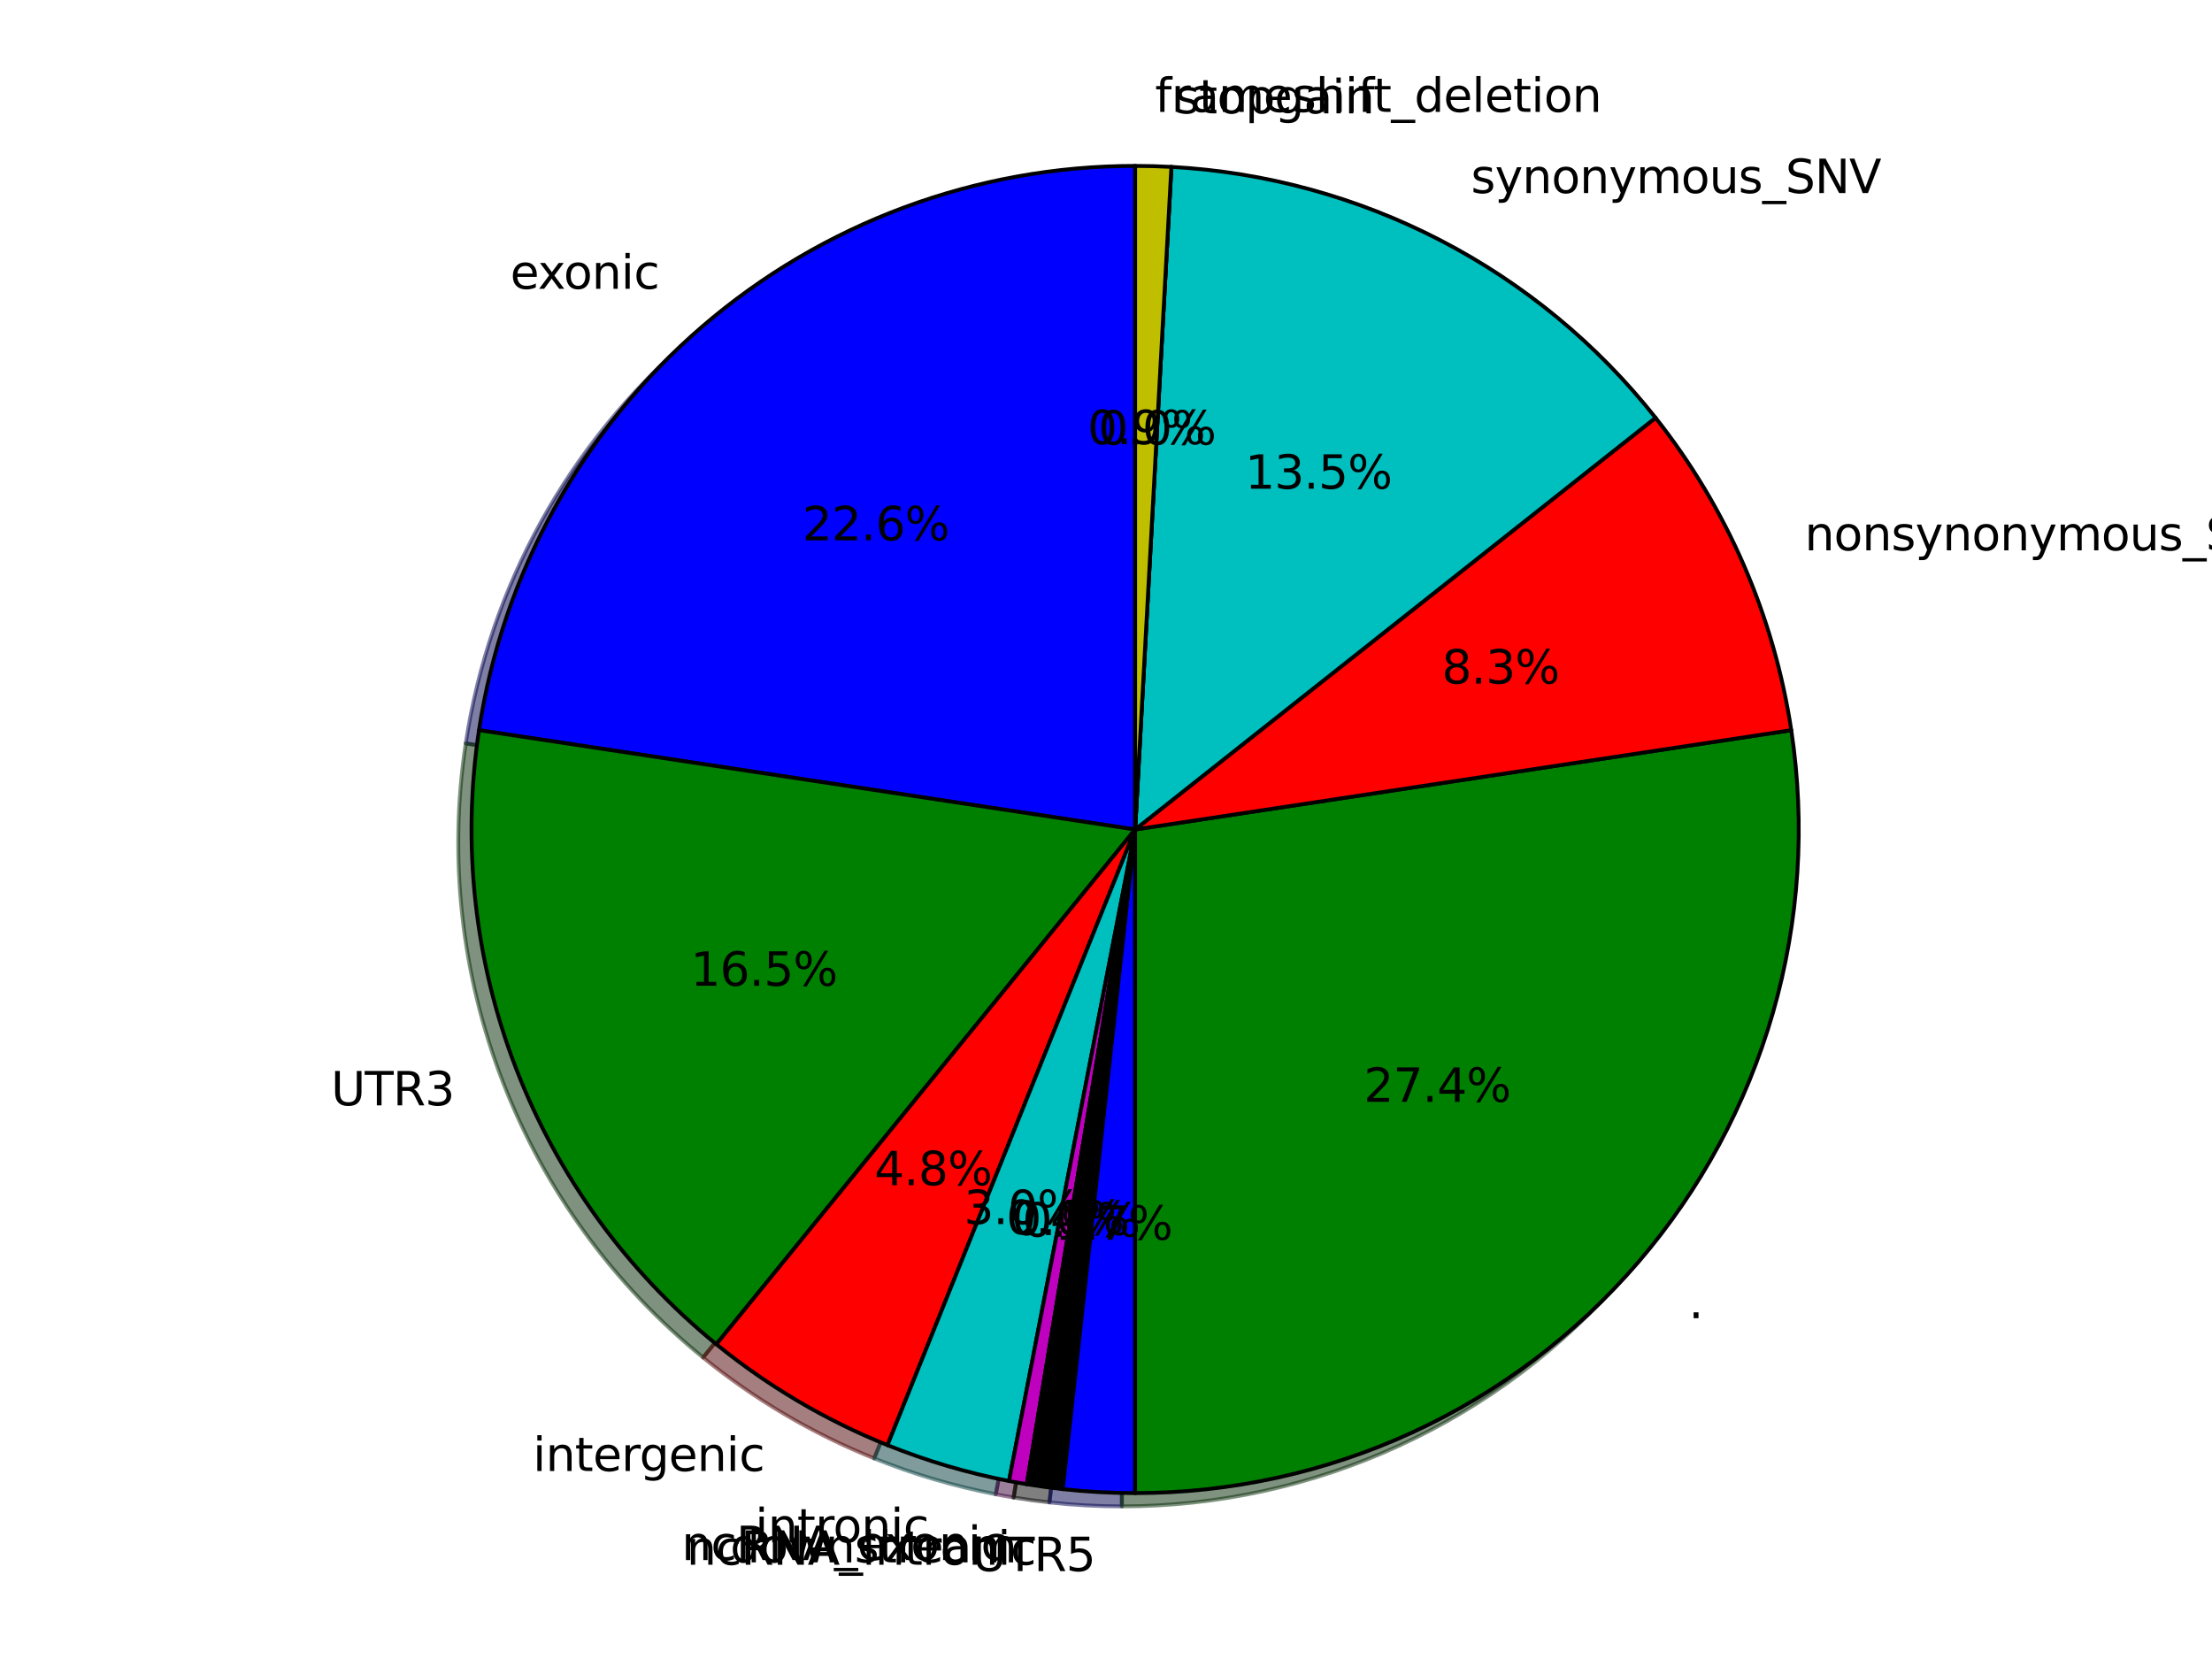<?xml version="1.0" encoding="utf-8" standalone="no"?>
<!DOCTYPE svg PUBLIC "-//W3C//DTD SVG 1.1//EN"
  "http://www.w3.org/Graphics/SVG/1.1/DTD/svg11.dtd">
<svg xmlns:xlink="http://www.w3.org/1999/xlink" width="576pt" height="432pt" viewBox="0 0 576 432" xmlns="http://www.w3.org/2000/svg" version="1.1">
 <defs>
  <style type="text/css">*{stroke-linejoin: round; stroke-linecap: butt}</style>
 </defs>
 <g id="figure_1">
  <g id="patch_1">
   <path d="M 0 432 
L 576 432 
L 576 0 
L 0 0 
z
" style="fill: #ffffff"/>
  </g>
  <g id="axes_1">
   <g id="patch_2">
    <path d="M 292.132 46.656 
C 250.795 46.656 210.8 61.489 179.459 88.442 
C 148.119 115.395 127.466 152.719 121.279 193.59 
L 292.132 219.456 
L 292.132 46.656 
z
" style="fill: #00004c; opacity: 0.5; stroke: #00004c; stroke-linejoin: miter"/>
   </g>
   <g id="patch_3">
    <path d="M 121.279 193.59 
C 116.779 223.315 120.113 253.707 130.951 281.749 
C 141.789 309.791 159.759 334.526 183.08 353.499 
L 292.132 219.456 
L 121.279 193.59 
z
" style="fill: #002600; opacity: 0.5; stroke: #002600; stroke-linejoin: miter"/>
   </g>
   <g id="patch_4">
    <path d="M 183.08 353.499 
C 189.797 358.963 196.914 363.915 204.373 368.312 
C 211.832 372.71 219.61 376.54 227.643 379.771 
L 292.132 219.456 
L 183.08 353.499 
z
" style="fill: #4c0000; opacity: 0.5; stroke: #4c0000; stroke-linejoin: miter"/>
   </g>
   <g id="patch_5">
    <path d="M 227.643 379.771 
C 232.754 381.827 237.96 383.637 243.243 385.196 
C 248.526 386.754 253.881 388.059 259.289 389.106 
L 292.132 219.456 
L 227.643 379.771 
z
" style="fill: #003939; opacity: 0.5; stroke: #003939; stroke-linejoin: miter"/>
   </g>
   <g id="patch_6">
    <path d="M 259.289 389.106 
C 260.061 389.256 260.835 389.4 261.609 389.539 
C 262.384 389.678 263.159 389.812 263.935 389.94 
L 292.132 219.456 
L 259.289 389.106 
z
" style="fill: #390039; opacity: 0.5; stroke: #390039; stroke-linejoin: miter"/>
   </g>
   <g id="patch_7">
    <path d="M 263.935 389.94 
C 263.935 389.94 263.935 389.94 263.935 389.94 
L 292.132 219.456 
L 263.935 389.94 
z
" style="fill: #393900; opacity: 0.5; stroke: #393900; stroke-linejoin: miter"/>
   </g>
   <g id="patch_8">
    <path d="M 263.935 389.94 
C 265.488 390.197 267.044 390.432 268.602 390.647 
C 270.161 390.861 271.723 391.054 273.287 391.225 
L 292.132 219.456 
L 263.935 389.94 
z
" style="opacity: 0.5; stroke: #000000; stroke-linejoin: miter"/>
   </g>
   <g id="patch_9">
    <path d="M 273.287 391.225 
C 276.416 391.569 279.553 391.826 282.696 391.998 
C 285.838 392.17 288.985 392.256 292.132 392.256 
L 292.132 219.456 
L 273.287 391.225 
z
" style="fill: #00004c; opacity: 0.5; stroke: #00004c; stroke-linejoin: miter"/>
   </g>
   <g id="patch_10">
    <path d="M 292.132 392.256 
C 317.01 392.256 341.598 386.883 364.208 376.506 
C 386.819 366.129 406.925 350.991 423.146 332.129 
C 439.368 313.266 451.326 291.121 458.202 267.212 
C 465.077 243.303 466.709 218.188 462.985 193.59 
L 292.132 219.456 
L 292.132 392.256 
z
" style="fill: #002600; opacity: 0.5; stroke: #002600; stroke-linejoin: miter"/>
   </g>
   <g id="patch_11">
    <path d="M 462.985 193.59 
C 460.745 178.79 456.59 164.342 450.626 150.612 
C 444.662 136.882 436.94 123.985 427.652 112.245 
L 292.132 219.456 
L 462.985 193.59 
z
" style="fill: #4c0000; opacity: 0.5; stroke: #4c0000; stroke-linejoin: miter"/>
   </g>
   <g id="patch_12">
    <path d="M 427.652 112.245 
C 412.464 93.046 393.367 77.292 371.631 66.029 
C 349.896 54.767 326.012 48.251 301.569 46.914 
L 292.132 219.456 
L 427.652 112.245 
z
" style="fill: #003939; opacity: 0.5; stroke: #003939; stroke-linejoin: miter"/>
   </g>
   <g id="patch_13">
    <path d="M 301.569 46.914 
C 301.569 46.914 301.569 46.914 301.569 46.914 
L 292.132 219.456 
L 301.569 46.914 
z
" style="fill: #390039; opacity: 0.5; stroke: #390039; stroke-linejoin: miter"/>
   </g>
   <g id="patch_14">
    <path d="M 301.569 46.914 
C 299.997 46.828 298.425 46.763 296.852 46.72 
C 295.279 46.677 293.706 46.656 292.132 46.656 
L 292.132 219.456 
L 301.569 46.914 
z
" style="fill: #393900; opacity: 0.5; stroke: #393900; stroke-linejoin: miter"/>
   </g>
   <g id="patch_15">
    <path d="M 295.588 43.2 
C 254.251 43.2 214.256 58.033 182.915 84.986 
C 151.575 111.939 130.922 149.263 124.735 190.134 
L 295.588 216 
L 295.588 43.2 
z
" style="fill: #0000ff; stroke: #000000; stroke-linejoin: miter"/>
   </g>
   <g id="patch_16">
    <path d="M 124.735 190.134 
C 120.235 219.859 123.569 250.251 134.407 278.293 
C 145.245 306.335 163.215 331.07 186.536 350.043 
L 295.588 216 
L 124.735 190.134 
z
" style="fill: #008000; stroke: #000000; stroke-linejoin: miter"/>
   </g>
   <g id="patch_17">
    <path d="M 186.536 350.043 
C 193.253 355.507 200.37 360.459 207.829 364.856 
C 215.288 369.254 223.066 373.084 231.099 376.315 
L 295.588 216 
L 186.536 350.043 
z
" style="fill: #ff0000; stroke: #000000; stroke-linejoin: miter"/>
   </g>
   <g id="patch_18">
    <path d="M 231.099 376.315 
C 236.21 378.371 241.416 380.181 246.699 381.74 
C 251.982 383.298 257.337 384.603 262.745 385.65 
L 295.588 216 
L 231.099 376.315 
z
" style="fill: #00bfbf; stroke: #000000; stroke-linejoin: miter"/>
   </g>
   <g id="patch_19">
    <path d="M 262.745 385.65 
C 263.517 385.8 264.291 385.944 265.065 386.083 
C 265.84 386.222 266.615 386.356 267.391 386.484 
L 295.588 216 
L 262.745 385.65 
z
" style="fill: #bf00bf; stroke: #000000; stroke-linejoin: miter"/>
   </g>
   <g id="patch_20">
    <path d="M 267.391 386.484 
C 267.391 386.484 267.391 386.484 267.391 386.484 
L 295.588 216 
L 267.391 386.484 
z
" style="fill: #bfbf00; stroke: #000000; stroke-linejoin: miter"/>
   </g>
   <g id="patch_21">
    <path d="M 267.391 386.484 
C 268.944 386.741 270.5 386.976 272.058 387.191 
C 273.617 387.405 275.179 387.598 276.743 387.769 
L 295.588 216 
L 267.391 386.484 
z
" style="stroke: #000000; stroke-linejoin: miter"/>
   </g>
   <g id="patch_22">
    <path d="M 276.743 387.769 
C 279.872 388.113 283.009 388.37 286.152 388.542 
C 289.294 388.714 292.441 388.8 295.588 388.8 
L 295.588 216 
L 276.743 387.769 
z
" style="fill: #0000ff; stroke: #000000; stroke-linejoin: miter"/>
   </g>
   <g id="patch_23">
    <path d="M 295.588 388.8 
C 320.466 388.8 345.054 383.427 367.664 373.05 
C 390.275 362.673 410.381 347.535 426.602 328.673 
C 442.824 309.81 454.782 287.665 461.658 263.756 
C 468.533 239.847 470.165 214.732 466.441 190.134 
L 295.588 216 
L 295.588 388.8 
z
" style="fill: #008000; stroke: #000000; stroke-linejoin: miter"/>
   </g>
   <g id="patch_24">
    <path d="M 466.441 190.134 
C 464.201 175.334 460.046 160.886 454.082 147.156 
C 448.118 133.426 440.396 120.529 431.108 108.789 
L 295.588 216 
L 466.441 190.134 
z
" style="fill: #ff0000; stroke: #000000; stroke-linejoin: miter"/>
   </g>
   <g id="patch_25">
    <path d="M 431.108 108.789 
C 415.92 89.59 396.823 73.836 375.087 62.573 
C 353.352 51.311 329.468 44.795 305.025 43.458 
L 295.588 216 
L 431.108 108.789 
z
" style="fill: #00bfbf; stroke: #000000; stroke-linejoin: miter"/>
   </g>
   <g id="patch_26">
    <path d="M 305.025 43.458 
C 305.025 43.458 305.025 43.458 305.025 43.458 
L 295.588 216 
L 305.025 43.458 
z
" style="fill: #bf00bf; stroke: #000000; stroke-linejoin: miter"/>
   </g>
   <g id="patch_27">
    <path d="M 305.025 43.458 
C 303.453 43.372 301.881 43.307 300.308 43.264 
C 298.735 43.221 297.162 43.2 295.588 43.2 
L 295.588 216 
L 305.025 43.458 
z
" style="fill: #bfbf00; stroke: #000000; stroke-linejoin: miter"/>
   </g>
   <g id="matplotlib.axis_1"/>
   <g id="matplotlib.axis_2"/>
   <g id="text_1">
    <!-- exonic -->
    <g transform="translate(132.868 75.196)scale(0.12 -0.12)">
     <defs>
      <path id="DejaVuSans-65" d="M 3597 1894 
L 3597 1613 
L 953 1613 
Q 991 1019 1311 708 
Q 1631 397 2203 397 
Q 2534 397 2845 478 
Q 3156 559 3463 722 
L 3463 178 
Q 3153 47 2828 -22 
Q 2503 -91 2169 -91 
Q 1331 -91 842 396 
Q 353 884 353 1716 
Q 353 2575 817 3079 
Q 1281 3584 2069 3584 
Q 2775 3584 3186 3129 
Q 3597 2675 3597 1894 
z
M 3022 2063 
Q 3016 2534 2758 2815 
Q 2500 3097 2075 3097 
Q 1594 3097 1305 2825 
Q 1016 2553 972 2059 
L 3022 2063 
z
" transform="scale(0.016)"/>
      <path id="DejaVuSans-78" d="M 3513 3500 
L 2247 1797 
L 3578 0 
L 2900 0 
L 1881 1375 
L 863 0 
L 184 0 
L 1544 1831 
L 300 3500 
L 978 3500 
L 1906 2253 
L 2834 3500 
L 3513 3500 
z
" transform="scale(0.016)"/>
      <path id="DejaVuSans-6f" d="M 1959 3097 
Q 1497 3097 1228 2736 
Q 959 2375 959 1747 
Q 959 1119 1226 758 
Q 1494 397 1959 397 
Q 2419 397 2687 759 
Q 2956 1122 2956 1747 
Q 2956 2369 2687 2733 
Q 2419 3097 1959 3097 
z
M 1959 3584 
Q 2709 3584 3137 3096 
Q 3566 2609 3566 1747 
Q 3566 888 3137 398 
Q 2709 -91 1959 -91 
Q 1206 -91 779 398 
Q 353 888 353 1747 
Q 353 2609 779 3096 
Q 1206 3584 1959 3584 
z
" transform="scale(0.016)"/>
      <path id="DejaVuSans-6e" d="M 3513 2113 
L 3513 0 
L 2938 0 
L 2938 2094 
Q 2938 2591 2744 2837 
Q 2550 3084 2163 3084 
Q 1697 3084 1428 2787 
Q 1159 2491 1159 1978 
L 1159 0 
L 581 0 
L 581 3500 
L 1159 3500 
L 1159 2956 
Q 1366 3272 1645 3428 
Q 1925 3584 2291 3584 
Q 2894 3584 3203 3211 
Q 3513 2838 3513 2113 
z
" transform="scale(0.016)"/>
      <path id="DejaVuSans-69" d="M 603 3500 
L 1178 3500 
L 1178 0 
L 603 0 
L 603 3500 
z
M 603 4863 
L 1178 4863 
L 1178 4134 
L 603 4134 
L 603 4863 
z
" transform="scale(0.016)"/>
      <path id="DejaVuSans-63" d="M 3122 3366 
L 3122 2828 
Q 2878 2963 2633 3030 
Q 2388 3097 2138 3097 
Q 1578 3097 1268 2742 
Q 959 2388 959 1747 
Q 959 1106 1268 751 
Q 1578 397 2138 397 
Q 2388 397 2633 464 
Q 2878 531 3122 666 
L 3122 134 
Q 2881 22 2623 -34 
Q 2366 -91 2075 -91 
Q 1284 -91 818 406 
Q 353 903 353 1747 
Q 353 2603 823 3093 
Q 1294 3584 2113 3584 
Q 2378 3584 2631 3529 
Q 2884 3475 3122 3366 
z
" transform="scale(0.016)"/>
     </defs>
     <use xlink:href="#DejaVuSans-65"/>
     <use xlink:href="#DejaVuSans-78" x="59.773"/>
     <use xlink:href="#DejaVuSans-6f" x="115.828"/>
     <use xlink:href="#DejaVuSans-6e" x="177.01"/>
     <use xlink:href="#DejaVuSans-69" x="240.389"/>
     <use xlink:href="#DejaVuSans-63" x="268.172"/>
    </g>
   </g>
   <g id="text_2">
    <!-- 22.6% -->
    <g transform="translate(208.924 140.703)scale(0.12 -0.12)">
     <defs>
      <path id="DejaVuSans-32" d="M 1228 531 
L 3431 531 
L 3431 0 
L 469 0 
L 469 531 
Q 828 903 1448 1529 
Q 2069 2156 2228 2338 
Q 2531 2678 2651 2914 
Q 2772 3150 2772 3378 
Q 2772 3750 2511 3984 
Q 2250 4219 1831 4219 
Q 1534 4219 1204 4116 
Q 875 4013 500 3803 
L 500 4441 
Q 881 4594 1212 4672 
Q 1544 4750 1819 4750 
Q 2544 4750 2975 4387 
Q 3406 4025 3406 3419 
Q 3406 3131 3298 2873 
Q 3191 2616 2906 2266 
Q 2828 2175 2409 1742 
Q 1991 1309 1228 531 
z
" transform="scale(0.016)"/>
      <path id="DejaVuSans-2e" d="M 684 794 
L 1344 794 
L 1344 0 
L 684 0 
L 684 794 
z
" transform="scale(0.016)"/>
      <path id="DejaVuSans-36" d="M 2113 2584 
Q 1688 2584 1439 2293 
Q 1191 2003 1191 1497 
Q 1191 994 1439 701 
Q 1688 409 2113 409 
Q 2538 409 2786 701 
Q 3034 994 3034 1497 
Q 3034 2003 2786 2293 
Q 2538 2584 2113 2584 
z
M 3366 4563 
L 3366 3988 
Q 3128 4100 2886 4159 
Q 2644 4219 2406 4219 
Q 1781 4219 1451 3797 
Q 1122 3375 1075 2522 
Q 1259 2794 1537 2939 
Q 1816 3084 2150 3084 
Q 2853 3084 3261 2657 
Q 3669 2231 3669 1497 
Q 3669 778 3244 343 
Q 2819 -91 2113 -91 
Q 1303 -91 875 529 
Q 447 1150 447 2328 
Q 447 3434 972 4092 
Q 1497 4750 2381 4750 
Q 2619 4750 2861 4703 
Q 3103 4656 3366 4563 
z
" transform="scale(0.016)"/>
      <path id="DejaVuSans-25" d="M 4653 2053 
Q 4381 2053 4226 1822 
Q 4072 1591 4072 1178 
Q 4072 772 4226 539 
Q 4381 306 4653 306 
Q 4919 306 5073 539 
Q 5228 772 5228 1178 
Q 5228 1588 5073 1820 
Q 4919 2053 4653 2053 
z
M 4653 2450 
Q 5147 2450 5437 2106 
Q 5728 1763 5728 1178 
Q 5728 594 5436 251 
Q 5144 -91 4653 -91 
Q 4153 -91 3862 251 
Q 3572 594 3572 1178 
Q 3572 1766 3864 2108 
Q 4156 2450 4653 2450 
z
M 1428 4353 
Q 1159 4353 1004 4120 
Q 850 3888 850 3481 
Q 850 3069 1003 2837 
Q 1156 2606 1428 2606 
Q 1700 2606 1854 2837 
Q 2009 3069 2009 3481 
Q 2009 3884 1853 4118 
Q 1697 4353 1428 4353 
z
M 4250 4750 
L 4750 4750 
L 1831 -91 
L 1331 -91 
L 4250 4750 
z
M 1428 4750 
Q 1922 4750 2215 4408 
Q 2509 4066 2509 3481 
Q 2509 2891 2217 2550 
Q 1925 2209 1428 2209 
Q 931 2209 642 2551 
Q 353 2894 353 3481 
Q 353 4063 643 4406 
Q 934 4750 1428 4750 
z
" transform="scale(0.016)"/>
     </defs>
     <use xlink:href="#DejaVuSans-32"/>
     <use xlink:href="#DejaVuSans-32" x="63.623"/>
     <use xlink:href="#DejaVuSans-2e" x="127.246"/>
     <use xlink:href="#DejaVuSans-36" x="159.033"/>
     <use xlink:href="#DejaVuSans-25" x="222.656"/>
    </g>
   </g>
   <g id="text_3">
    <!-- UTR3 -->
    <g transform="translate(86.204 287.834)scale(0.12 -0.12)">
     <defs>
      <path id="DejaVuSans-55" d="M 556 4666 
L 1191 4666 
L 1191 1831 
Q 1191 1081 1462 751 
Q 1734 422 2344 422 
Q 2950 422 3222 751 
Q 3494 1081 3494 1831 
L 3494 4666 
L 4128 4666 
L 4128 1753 
Q 4128 841 3676 375 
Q 3225 -91 2344 -91 
Q 1459 -91 1007 375 
Q 556 841 556 1753 
L 556 4666 
z
" transform="scale(0.016)"/>
      <path id="DejaVuSans-54" d="M -19 4666 
L 3928 4666 
L 3928 4134 
L 2272 4134 
L 2272 0 
L 1638 0 
L 1638 4134 
L -19 4134 
L -19 4666 
z
" transform="scale(0.016)"/>
      <path id="DejaVuSans-52" d="M 2841 2188 
Q 3044 2119 3236 1894 
Q 3428 1669 3622 1275 
L 4263 0 
L 3584 0 
L 2988 1197 
Q 2756 1666 2539 1819 
Q 2322 1972 1947 1972 
L 1259 1972 
L 1259 0 
L 628 0 
L 628 4666 
L 2053 4666 
Q 2853 4666 3247 4331 
Q 3641 3997 3641 3322 
Q 3641 2881 3436 2590 
Q 3231 2300 2841 2188 
z
M 1259 4147 
L 1259 2491 
L 2053 2491 
Q 2509 2491 2742 2702 
Q 2975 2913 2975 3322 
Q 2975 3731 2742 3939 
Q 2509 4147 2053 4147 
L 1259 4147 
z
" transform="scale(0.016)"/>
      <path id="DejaVuSans-33" d="M 2597 2516 
Q 3050 2419 3304 2112 
Q 3559 1806 3559 1356 
Q 3559 666 3084 287 
Q 2609 -91 1734 -91 
Q 1441 -91 1130 -33 
Q 819 25 488 141 
L 488 750 
Q 750 597 1062 519 
Q 1375 441 1716 441 
Q 2309 441 2620 675 
Q 2931 909 2931 1356 
Q 2931 1769 2642 2001 
Q 2353 2234 1838 2234 
L 1294 2234 
L 1294 2753 
L 1863 2753 
Q 2328 2753 2575 2939 
Q 2822 3125 2822 3475 
Q 2822 3834 2567 4026 
Q 2313 4219 1838 4219 
Q 1578 4219 1281 4162 
Q 984 4106 628 3988 
L 628 4550 
Q 988 4650 1302 4700 
Q 1616 4750 1894 4750 
Q 2613 4750 3031 4423 
Q 3450 4097 3450 3541 
Q 3450 3153 3228 2886 
Q 3006 2619 2597 2516 
z
" transform="scale(0.016)"/>
     </defs>
     <use xlink:href="#DejaVuSans-55"/>
     <use xlink:href="#DejaVuSans-54" x="73.193"/>
     <use xlink:href="#DejaVuSans-52" x="134.277"/>
     <use xlink:href="#DejaVuSans-33" x="203.76"/>
    </g>
   </g>
   <g id="text_4">
    <!-- 16.5% -->
    <g transform="translate(179.819 256.687)scale(0.12 -0.12)">
     <defs>
      <path id="DejaVuSans-31" d="M 794 531 
L 1825 531 
L 1825 4091 
L 703 3866 
L 703 4441 
L 1819 4666 
L 2450 4666 
L 2450 531 
L 3481 531 
L 3481 0 
L 794 0 
L 794 531 
z
" transform="scale(0.016)"/>
      <path id="DejaVuSans-35" d="M 691 4666 
L 3169 4666 
L 3169 4134 
L 1269 4134 
L 1269 2991 
Q 1406 3038 1543 3061 
Q 1681 3084 1819 3084 
Q 2600 3084 3056 2656 
Q 3513 2228 3513 1497 
Q 3513 744 3044 326 
Q 2575 -91 1722 -91 
Q 1428 -91 1123 -41 
Q 819 9 494 109 
L 494 744 
Q 775 591 1075 516 
Q 1375 441 1709 441 
Q 2250 441 2565 725 
Q 2881 1009 2881 1497 
Q 2881 1984 2565 2268 
Q 2250 2553 1709 2553 
Q 1456 2553 1204 2497 
Q 953 2441 691 2322 
L 691 4666 
z
" transform="scale(0.016)"/>
     </defs>
     <use xlink:href="#DejaVuSans-31"/>
     <use xlink:href="#DejaVuSans-36" x="63.623"/>
     <use xlink:href="#DejaVuSans-2e" x="127.246"/>
     <use xlink:href="#DejaVuSans-35" x="159.033"/>
     <use xlink:href="#DejaVuSans-25" x="222.656"/>
    </g>
   </g>
   <g id="text_5">
    <!-- intergenic -->
    <g transform="translate(138.764 383.053)scale(0.12 -0.12)">
     <defs>
      <path id="DejaVuSans-74" d="M 1172 4494 
L 1172 3500 
L 2356 3500 
L 2356 3053 
L 1172 3053 
L 1172 1153 
Q 1172 725 1289 603 
Q 1406 481 1766 481 
L 2356 481 
L 2356 0 
L 1766 0 
Q 1100 0 847 248 
Q 594 497 594 1153 
L 594 3053 
L 172 3053 
L 172 3500 
L 594 3500 
L 594 4494 
L 1172 4494 
z
" transform="scale(0.016)"/>
      <path id="DejaVuSans-72" d="M 2631 2963 
Q 2534 3019 2420 3045 
Q 2306 3072 2169 3072 
Q 1681 3072 1420 2755 
Q 1159 2438 1159 1844 
L 1159 0 
L 581 0 
L 581 3500 
L 1159 3500 
L 1159 2956 
Q 1341 3275 1631 3429 
Q 1922 3584 2338 3584 
Q 2397 3584 2469 3576 
Q 2541 3569 2628 3553 
L 2631 2963 
z
" transform="scale(0.016)"/>
      <path id="DejaVuSans-67" d="M 2906 1791 
Q 2906 2416 2648 2759 
Q 2391 3103 1925 3103 
Q 1463 3103 1205 2759 
Q 947 2416 947 1791 
Q 947 1169 1205 825 
Q 1463 481 1925 481 
Q 2391 481 2648 825 
Q 2906 1169 2906 1791 
z
M 3481 434 
Q 3481 -459 3084 -895 
Q 2688 -1331 1869 -1331 
Q 1566 -1331 1297 -1286 
Q 1028 -1241 775 -1147 
L 775 -588 
Q 1028 -725 1275 -790 
Q 1522 -856 1778 -856 
Q 2344 -856 2625 -561 
Q 2906 -266 2906 331 
L 2906 616 
Q 2728 306 2450 153 
Q 2172 0 1784 0 
Q 1141 0 747 490 
Q 353 981 353 1791 
Q 353 2603 747 3093 
Q 1141 3584 1784 3584 
Q 2172 3584 2450 3431 
Q 2728 3278 2906 2969 
L 2906 3500 
L 3481 3500 
L 3481 434 
z
" transform="scale(0.016)"/>
     </defs>
     <use xlink:href="#DejaVuSans-69"/>
     <use xlink:href="#DejaVuSans-6e" x="27.783"/>
     <use xlink:href="#DejaVuSans-74" x="91.162"/>
     <use xlink:href="#DejaVuSans-65" x="130.371"/>
     <use xlink:href="#DejaVuSans-72" x="191.895"/>
     <use xlink:href="#DejaVuSans-67" x="231.258"/>
     <use xlink:href="#DejaVuSans-65" x="294.734"/>
     <use xlink:href="#DejaVuSans-6e" x="356.258"/>
     <use xlink:href="#DejaVuSans-69" x="419.637"/>
     <use xlink:href="#DejaVuSans-63" x="447.42"/>
    </g>
   </g>
   <g id="text_6">
    <!-- 4.8% -->
    <g transform="translate(227.69 308.625)scale(0.12 -0.12)">
     <defs>
      <path id="DejaVuSans-34" d="M 2419 4116 
L 825 1625 
L 2419 1625 
L 2419 4116 
z
M 2253 4666 
L 3047 4666 
L 3047 1625 
L 3713 1625 
L 3713 1100 
L 3047 1100 
L 3047 0 
L 2419 0 
L 2419 1100 
L 313 1100 
L 313 1709 
L 2253 4666 
z
" transform="scale(0.016)"/>
      <path id="DejaVuSans-38" d="M 2034 2216 
Q 1584 2216 1326 1975 
Q 1069 1734 1069 1313 
Q 1069 891 1326 650 
Q 1584 409 2034 409 
Q 2484 409 2743 651 
Q 3003 894 3003 1313 
Q 3003 1734 2745 1975 
Q 2488 2216 2034 2216 
z
M 1403 2484 
Q 997 2584 770 2862 
Q 544 3141 544 3541 
Q 544 4100 942 4425 
Q 1341 4750 2034 4750 
Q 2731 4750 3128 4425 
Q 3525 4100 3525 3541 
Q 3525 3141 3298 2862 
Q 3072 2584 2669 2484 
Q 3125 2378 3379 2068 
Q 3634 1759 3634 1313 
Q 3634 634 3220 271 
Q 2806 -91 2034 -91 
Q 1263 -91 848 271 
Q 434 634 434 1313 
Q 434 1759 690 2068 
Q 947 2378 1403 2484 
z
M 1172 3481 
Q 1172 3119 1398 2916 
Q 1625 2713 2034 2713 
Q 2441 2713 2670 2916 
Q 2900 3119 2900 3481 
Q 2900 3844 2670 4047 
Q 2441 4250 2034 4250 
Q 1625 4250 1398 4047 
Q 1172 3844 1172 3481 
z
" transform="scale(0.016)"/>
     </defs>
     <use xlink:href="#DejaVuSans-34"/>
     <use xlink:href="#DejaVuSans-2e" x="63.623"/>
     <use xlink:href="#DejaVuSans-38" x="95.41"/>
     <use xlink:href="#DejaVuSans-25" x="159.033"/>
    </g>
   </g>
   <g id="text_7">
    <!-- intronic -->
    <g transform="translate(196.624 401.625)scale(0.12 -0.12)">
     <use xlink:href="#DejaVuSans-69"/>
     <use xlink:href="#DejaVuSans-6e" x="27.783"/>
     <use xlink:href="#DejaVuSans-74" x="91.162"/>
     <use xlink:href="#DejaVuSans-72" x="130.371"/>
     <use xlink:href="#DejaVuSans-6f" x="169.234"/>
     <use xlink:href="#DejaVuSans-6e" x="230.416"/>
     <use xlink:href="#DejaVuSans-69" x="293.795"/>
     <use xlink:href="#DejaVuSans-63" x="321.578"/>
    </g>
   </g>
   <g id="text_8">
    <!-- 3.0% -->
    <g transform="translate(251.012 318.755)scale(0.12 -0.12)">
     <defs>
      <path id="DejaVuSans-30" d="M 2034 4250 
Q 1547 4250 1301 3770 
Q 1056 3291 1056 2328 
Q 1056 1369 1301 889 
Q 1547 409 2034 409 
Q 2525 409 2770 889 
Q 3016 1369 3016 2328 
Q 3016 3291 2770 3770 
Q 2525 4250 2034 4250 
z
M 2034 4750 
Q 2819 4750 3233 4129 
Q 3647 3509 3647 2328 
Q 3647 1150 3233 529 
Q 2819 -91 2034 -91 
Q 1250 -91 836 529 
Q 422 1150 422 2328 
Q 422 3509 836 4129 
Q 1250 4750 2034 4750 
z
" transform="scale(0.016)"/>
     </defs>
     <use xlink:href="#DejaVuSans-33"/>
     <use xlink:href="#DejaVuSans-2e" x="63.623"/>
     <use xlink:href="#DejaVuSans-30" x="95.41"/>
     <use xlink:href="#DejaVuSans-25" x="159.033"/>
    </g>
   </g>
   <g id="text_9">
    <!-- ncRNA_exonic -->
    <g transform="translate(177.505 406.236)scale(0.12 -0.12)">
     <defs>
      <path id="DejaVuSans-4e" d="M 628 4666 
L 1478 4666 
L 3547 763 
L 3547 4666 
L 4159 4666 
L 4159 0 
L 3309 0 
L 1241 3903 
L 1241 0 
L 628 0 
L 628 4666 
z
" transform="scale(0.016)"/>
      <path id="DejaVuSans-41" d="M 2188 4044 
L 1331 1722 
L 3047 1722 
L 2188 4044 
z
M 1831 4666 
L 2547 4666 
L 4325 0 
L 3669 0 
L 3244 1197 
L 1141 1197 
L 716 0 
L 50 0 
L 1831 4666 
z
" transform="scale(0.016)"/>
      <path id="DejaVuSans-5f" d="M 3263 -1063 
L 3263 -1509 
L -63 -1509 
L -63 -1063 
L 3263 -1063 
z
" transform="scale(0.016)"/>
     </defs>
     <use xlink:href="#DejaVuSans-6e"/>
     <use xlink:href="#DejaVuSans-63" x="63.379"/>
     <use xlink:href="#DejaVuSans-52" x="118.359"/>
     <use xlink:href="#DejaVuSans-4e" x="187.842"/>
     <use xlink:href="#DejaVuSans-41" x="262.646"/>
     <use xlink:href="#DejaVuSans-5f" x="331.055"/>
     <use xlink:href="#DejaVuSans-65" x="381.055"/>
     <use xlink:href="#DejaVuSans-78" x="440.828"/>
     <use xlink:href="#DejaVuSans-6f" x="496.883"/>
     <use xlink:href="#DejaVuSans-6e" x="558.064"/>
     <use xlink:href="#DejaVuSans-69" x="621.443"/>
     <use xlink:href="#DejaVuSans-63" x="649.227"/>
    </g>
   </g>
   <g id="text_10">
    <!-- 0.4% -->
    <g transform="translate(262.032 321.361)scale(0.12 -0.12)">
     <use xlink:href="#DejaVuSans-30"/>
     <use xlink:href="#DejaVuSans-2e" x="63.623"/>
     <use xlink:href="#DejaVuSans-34" x="95.41"/>
     <use xlink:href="#DejaVuSans-25" x="159.033"/>
    </g>
   </g>
   <g id="text_11">
    <!-- downstream -->
    <g transform="translate(190.147 406.844)scale(0.12 -0.12)">
     <defs>
      <path id="DejaVuSans-64" d="M 2906 2969 
L 2906 4863 
L 3481 4863 
L 3481 0 
L 2906 0 
L 2906 525 
Q 2725 213 2448 61 
Q 2172 -91 1784 -91 
Q 1150 -91 751 415 
Q 353 922 353 1747 
Q 353 2572 751 3078 
Q 1150 3584 1784 3584 
Q 2172 3584 2448 3432 
Q 2725 3281 2906 2969 
z
M 947 1747 
Q 947 1113 1208 752 
Q 1469 391 1925 391 
Q 2381 391 2643 752 
Q 2906 1113 2906 1747 
Q 2906 2381 2643 2742 
Q 2381 3103 1925 3103 
Q 1469 3103 1208 2742 
Q 947 2381 947 1747 
z
" transform="scale(0.016)"/>
      <path id="DejaVuSans-77" d="M 269 3500 
L 844 3500 
L 1563 769 
L 2278 3500 
L 2956 3500 
L 3675 769 
L 4391 3500 
L 4966 3500 
L 4050 0 
L 3372 0 
L 2619 2869 
L 1863 0 
L 1184 0 
L 269 3500 
z
" transform="scale(0.016)"/>
      <path id="DejaVuSans-73" d="M 2834 3397 
L 2834 2853 
Q 2591 2978 2328 3040 
Q 2066 3103 1784 3103 
Q 1356 3103 1142 2972 
Q 928 2841 928 2578 
Q 928 2378 1081 2264 
Q 1234 2150 1697 2047 
L 1894 2003 
Q 2506 1872 2764 1633 
Q 3022 1394 3022 966 
Q 3022 478 2636 193 
Q 2250 -91 1575 -91 
Q 1294 -91 989 -36 
Q 684 19 347 128 
L 347 722 
Q 666 556 975 473 
Q 1284 391 1588 391 
Q 1994 391 2212 530 
Q 2431 669 2431 922 
Q 2431 1156 2273 1281 
Q 2116 1406 1581 1522 
L 1381 1569 
Q 847 1681 609 1914 
Q 372 2147 372 2553 
Q 372 3047 722 3315 
Q 1072 3584 1716 3584 
Q 2034 3584 2315 3537 
Q 2597 3491 2834 3397 
z
" transform="scale(0.016)"/>
      <path id="DejaVuSans-61" d="M 2194 1759 
Q 1497 1759 1228 1600 
Q 959 1441 959 1056 
Q 959 750 1161 570 
Q 1363 391 1709 391 
Q 2188 391 2477 730 
Q 2766 1069 2766 1631 
L 2766 1759 
L 2194 1759 
z
M 3341 1997 
L 3341 0 
L 2766 0 
L 2766 531 
Q 2569 213 2275 61 
Q 1981 -91 1556 -91 
Q 1019 -91 701 211 
Q 384 513 384 1019 
Q 384 1609 779 1909 
Q 1175 2209 1959 2209 
L 2766 2209 
L 2766 2266 
Q 2766 2663 2505 2880 
Q 2244 3097 1772 3097 
Q 1472 3097 1187 3025 
Q 903 2953 641 2809 
L 641 3341 
Q 956 3463 1253 3523 
Q 1550 3584 1831 3584 
Q 2591 3584 2966 3190 
Q 3341 2797 3341 1997 
z
" transform="scale(0.016)"/>
      <path id="DejaVuSans-6d" d="M 3328 2828 
Q 3544 3216 3844 3400 
Q 4144 3584 4550 3584 
Q 5097 3584 5394 3201 
Q 5691 2819 5691 2113 
L 5691 0 
L 5113 0 
L 5113 2094 
Q 5113 2597 4934 2840 
Q 4756 3084 4391 3084 
Q 3944 3084 3684 2787 
Q 3425 2491 3425 1978 
L 3425 0 
L 2847 0 
L 2847 2094 
Q 2847 2600 2669 2842 
Q 2491 3084 2119 3084 
Q 1678 3084 1418 2786 
Q 1159 2488 1159 1978 
L 1159 0 
L 581 0 
L 581 3500 
L 1159 3500 
L 1159 2956 
Q 1356 3278 1631 3431 
Q 1906 3584 2284 3584 
Q 2666 3584 2933 3390 
Q 3200 3197 3328 2828 
z
" transform="scale(0.016)"/>
     </defs>
     <use xlink:href="#DejaVuSans-64"/>
     <use xlink:href="#DejaVuSans-6f" x="63.477"/>
     <use xlink:href="#DejaVuSans-77" x="124.658"/>
     <use xlink:href="#DejaVuSans-6e" x="206.445"/>
     <use xlink:href="#DejaVuSans-73" x="269.824"/>
     <use xlink:href="#DejaVuSans-74" x="321.924"/>
     <use xlink:href="#DejaVuSans-72" x="361.133"/>
     <use xlink:href="#DejaVuSans-65" x="399.996"/>
     <use xlink:href="#DejaVuSans-61" x="461.52"/>
     <use xlink:href="#DejaVuSans-6d" x="522.799"/>
    </g>
   </g>
   <g id="text_12">
    <!-- 0.0% -->
    <g transform="translate(263.427 321.602)scale(0.12 -0.12)">
     <use xlink:href="#DejaVuSans-30"/>
     <use xlink:href="#DejaVuSans-2e" x="63.623"/>
     <use xlink:href="#DejaVuSans-30" x="95.41"/>
     <use xlink:href="#DejaVuSans-25" x="159.033"/>
    </g>
   </g>
   <g id="text_13">
    <!-- ncRNA_intronic -->
    <g transform="translate(178.792 407.454)scale(0.12 -0.12)">
     <use xlink:href="#DejaVuSans-6e"/>
     <use xlink:href="#DejaVuSans-63" x="63.379"/>
     <use xlink:href="#DejaVuSans-52" x="118.359"/>
     <use xlink:href="#DejaVuSans-4e" x="187.842"/>
     <use xlink:href="#DejaVuSans-41" x="262.646"/>
     <use xlink:href="#DejaVuSans-5f" x="331.055"/>
     <use xlink:href="#DejaVuSans-69" x="381.055"/>
     <use xlink:href="#DejaVuSans-6e" x="408.838"/>
     <use xlink:href="#DejaVuSans-74" x="472.217"/>
     <use xlink:href="#DejaVuSans-72" x="511.426"/>
     <use xlink:href="#DejaVuSans-6f" x="550.289"/>
     <use xlink:href="#DejaVuSans-6e" x="611.471"/>
     <use xlink:href="#DejaVuSans-69" x="674.85"/>
     <use xlink:href="#DejaVuSans-63" x="702.633"/>
    </g>
   </g>
   <g id="text_14">
    <!-- 0.9% -->
    <g transform="translate(266.228 322.026)scale(0.12 -0.12)">
     <defs>
      <path id="DejaVuSans-39" d="M 703 97 
L 703 672 
Q 941 559 1184 500 
Q 1428 441 1663 441 
Q 2288 441 2617 861 
Q 2947 1281 2994 2138 
Q 2813 1869 2534 1725 
Q 2256 1581 1919 1581 
Q 1219 1581 811 2004 
Q 403 2428 403 3163 
Q 403 3881 828 4315 
Q 1253 4750 1959 4750 
Q 2769 4750 3195 4129 
Q 3622 3509 3622 2328 
Q 3622 1225 3098 567 
Q 2575 -91 1691 -91 
Q 1453 -91 1209 -44 
Q 966 3 703 97 
z
M 1959 2075 
Q 2384 2075 2632 2365 
Q 2881 2656 2881 3163 
Q 2881 3666 2632 3958 
Q 2384 4250 1959 4250 
Q 1534 4250 1286 3958 
Q 1038 3666 1038 3163 
Q 1038 2656 1286 2365 
Q 1534 2075 1959 2075 
z
" transform="scale(0.016)"/>
     </defs>
     <use xlink:href="#DejaVuSans-30"/>
     <use xlink:href="#DejaVuSans-2e" x="63.623"/>
     <use xlink:href="#DejaVuSans-39" x="95.41"/>
     <use xlink:href="#DejaVuSans-25" x="159.033"/>
    </g>
   </g>
   <g id="text_15">
    <!-- UTR5 -->
    <g transform="translate(253.123 409.108)scale(0.12 -0.12)">
     <use xlink:href="#DejaVuSans-55"/>
     <use xlink:href="#DejaVuSans-54" x="73.193"/>
     <use xlink:href="#DejaVuSans-52" x="134.277"/>
     <use xlink:href="#DejaVuSans-35" x="203.76"/>
    </g>
   </g>
   <g id="text_16">
    <!-- 1.7% -->
    <g transform="translate(274.683 322.837)scale(0.12 -0.12)">
     <defs>
      <path id="DejaVuSans-37" d="M 525 4666 
L 3525 4666 
L 3525 4397 
L 1831 0 
L 1172 0 
L 2766 4134 
L 525 4134 
L 525 4666 
z
" transform="scale(0.016)"/>
     </defs>
     <use xlink:href="#DejaVuSans-31"/>
     <use xlink:href="#DejaVuSans-2e" x="63.623"/>
     <use xlink:href="#DejaVuSans-37" x="95.41"/>
     <use xlink:href="#DejaVuSans-25" x="159.033"/>
    </g>
   </g>
   <g id="text_17">
    <!-- . -->
    <g transform="translate(439.704 343.251)scale(0.12 -0.12)">
     <use xlink:href="#DejaVuSans-2e"/>
    </g>
   </g>
   <g id="text_18">
    <!-- 27.4% -->
    <g transform="translate(355.136 286.915)scale(0.12 -0.12)">
     <use xlink:href="#DejaVuSans-32"/>
     <use xlink:href="#DejaVuSans-37" x="63.623"/>
     <use xlink:href="#DejaVuSans-2e" x="127.246"/>
     <use xlink:href="#DejaVuSans-34" x="159.033"/>
     <use xlink:href="#DejaVuSans-25" x="222.656"/>
    </g>
   </g>
   <g id="text_19">
    <!-- nonsynonymous_SNV -->
    <g transform="translate(469.932 143.31)scale(0.12 -0.12)">
     <defs>
      <path id="DejaVuSans-79" d="M 2059 -325 
Q 1816 -950 1584 -1140 
Q 1353 -1331 966 -1331 
L 506 -1331 
L 506 -850 
L 844 -850 
Q 1081 -850 1212 -737 
Q 1344 -625 1503 -206 
L 1606 56 
L 191 3500 
L 800 3500 
L 1894 763 
L 2988 3500 
L 3597 3500 
L 2059 -325 
z
" transform="scale(0.016)"/>
      <path id="DejaVuSans-75" d="M 544 1381 
L 544 3500 
L 1119 3500 
L 1119 1403 
Q 1119 906 1312 657 
Q 1506 409 1894 409 
Q 2359 409 2629 706 
Q 2900 1003 2900 1516 
L 2900 3500 
L 3475 3500 
L 3475 0 
L 2900 0 
L 2900 538 
Q 2691 219 2414 64 
Q 2138 -91 1772 -91 
Q 1169 -91 856 284 
Q 544 659 544 1381 
z
M 1991 3584 
L 1991 3584 
z
" transform="scale(0.016)"/>
      <path id="DejaVuSans-53" d="M 3425 4513 
L 3425 3897 
Q 3066 4069 2747 4153 
Q 2428 4238 2131 4238 
Q 1616 4238 1336 4038 
Q 1056 3838 1056 3469 
Q 1056 3159 1242 3001 
Q 1428 2844 1947 2747 
L 2328 2669 
Q 3034 2534 3370 2195 
Q 3706 1856 3706 1288 
Q 3706 609 3251 259 
Q 2797 -91 1919 -91 
Q 1588 -91 1214 -16 
Q 841 59 441 206 
L 441 856 
Q 825 641 1194 531 
Q 1563 422 1919 422 
Q 2459 422 2753 634 
Q 3047 847 3047 1241 
Q 3047 1584 2836 1778 
Q 2625 1972 2144 2069 
L 1759 2144 
Q 1053 2284 737 2584 
Q 422 2884 422 3419 
Q 422 4038 858 4394 
Q 1294 4750 2059 4750 
Q 2388 4750 2728 4690 
Q 3069 4631 3425 4513 
z
" transform="scale(0.016)"/>
      <path id="DejaVuSans-56" d="M 1831 0 
L 50 4666 
L 709 4666 
L 2188 738 
L 3669 4666 
L 4325 4666 
L 2547 0 
L 1831 0 
z
" transform="scale(0.016)"/>
     </defs>
     <use xlink:href="#DejaVuSans-6e"/>
     <use xlink:href="#DejaVuSans-6f" x="63.379"/>
     <use xlink:href="#DejaVuSans-6e" x="124.561"/>
     <use xlink:href="#DejaVuSans-73" x="187.939"/>
     <use xlink:href="#DejaVuSans-79" x="240.039"/>
     <use xlink:href="#DejaVuSans-6e" x="299.219"/>
     <use xlink:href="#DejaVuSans-6f" x="362.598"/>
     <use xlink:href="#DejaVuSans-6e" x="423.779"/>
     <use xlink:href="#DejaVuSans-79" x="487.158"/>
     <use xlink:href="#DejaVuSans-6d" x="546.338"/>
     <use xlink:href="#DejaVuSans-6f" x="643.75"/>
     <use xlink:href="#DejaVuSans-75" x="704.932"/>
     <use xlink:href="#DejaVuSans-73" x="768.311"/>
     <use xlink:href="#DejaVuSans-5f" x="820.41"/>
     <use xlink:href="#DejaVuSans-53" x="870.41"/>
     <use xlink:href="#DejaVuSans-4e" x="933.887"/>
     <use xlink:href="#DejaVuSans-56" x="1008.691"/>
    </g>
   </g>
   <g id="text_20">
    <!-- 8.3% -->
    <g transform="translate(375.442 178.005)scale(0.12 -0.12)">
     <use xlink:href="#DejaVuSans-38"/>
     <use xlink:href="#DejaVuSans-2e" x="63.623"/>
     <use xlink:href="#DejaVuSans-33" x="95.41"/>
     <use xlink:href="#DejaVuSans-25" x="159.033"/>
    </g>
   </g>
   <g id="text_21">
    <!-- synonymous_SNV -->
    <g transform="translate(383.037 50.269)scale(0.12 -0.12)">
     <use xlink:href="#DejaVuSans-73"/>
     <use xlink:href="#DejaVuSans-79" x="52.1"/>
     <use xlink:href="#DejaVuSans-6e" x="111.279"/>
     <use xlink:href="#DejaVuSans-6f" x="174.658"/>
     <use xlink:href="#DejaVuSans-6e" x="235.84"/>
     <use xlink:href="#DejaVuSans-79" x="299.219"/>
     <use xlink:href="#DejaVuSans-6d" x="358.398"/>
     <use xlink:href="#DejaVuSans-6f" x="455.811"/>
     <use xlink:href="#DejaVuSans-75" x="516.992"/>
     <use xlink:href="#DejaVuSans-73" x="580.371"/>
     <use xlink:href="#DejaVuSans-5f" x="632.471"/>
     <use xlink:href="#DejaVuSans-53" x="682.471"/>
     <use xlink:href="#DejaVuSans-4e" x="745.947"/>
     <use xlink:href="#DejaVuSans-56" x="820.752"/>
    </g>
   </g>
   <g id="text_22">
    <!-- 13.5% -->
    <g transform="translate(324.227 127.255)scale(0.12 -0.12)">
     <use xlink:href="#DejaVuSans-31"/>
     <use xlink:href="#DejaVuSans-33" x="63.623"/>
     <use xlink:href="#DejaVuSans-2e" x="127.246"/>
     <use xlink:href="#DejaVuSans-35" x="159.033"/>
     <use xlink:href="#DejaVuSans-25" x="222.656"/>
    </g>
   </g>
   <g id="text_23">
    <!-- stopgain -->
    <g transform="translate(305.968 29.515)scale(0.12 -0.12)">
     <defs>
      <path id="DejaVuSans-70" d="M 1159 525 
L 1159 -1331 
L 581 -1331 
L 581 3500 
L 1159 3500 
L 1159 2969 
Q 1341 3281 1617 3432 
Q 1894 3584 2278 3584 
Q 2916 3584 3314 3078 
Q 3713 2572 3713 1747 
Q 3713 922 3314 415 
Q 2916 -91 2278 -91 
Q 1894 -91 1617 61 
Q 1341 213 1159 525 
z
M 3116 1747 
Q 3116 2381 2855 2742 
Q 2594 3103 2138 3103 
Q 1681 3103 1420 2742 
Q 1159 2381 1159 1747 
Q 1159 1113 1420 752 
Q 1681 391 2138 391 
Q 2594 391 2855 752 
Q 3116 1113 3116 1747 
z
" transform="scale(0.016)"/>
     </defs>
     <use xlink:href="#DejaVuSans-73"/>
     <use xlink:href="#DejaVuSans-74" x="52.1"/>
     <use xlink:href="#DejaVuSans-6f" x="91.309"/>
     <use xlink:href="#DejaVuSans-70" x="152.49"/>
     <use xlink:href="#DejaVuSans-67" x="215.967"/>
     <use xlink:href="#DejaVuSans-61" x="279.443"/>
     <use xlink:href="#DejaVuSans-69" x="340.723"/>
     <use xlink:href="#DejaVuSans-6e" x="368.506"/>
    </g>
   </g>
   <g id="text_24">
    <!-- 0.0% -->
    <g transform="translate(286.007 115.786)scale(0.12 -0.12)">
     <use xlink:href="#DejaVuSans-30"/>
     <use xlink:href="#DejaVuSans-2e" x="63.623"/>
     <use xlink:href="#DejaVuSans-30" x="95.41"/>
     <use xlink:href="#DejaVuSans-25" x="159.033"/>
    </g>
   </g>
   <g id="text_25">
    <!-- frameshift_deletion -->
    <g transform="translate(300.78 29.135)scale(0.12 -0.12)">
     <defs>
      <path id="DejaVuSans-66" d="M 2375 4863 
L 2375 4384 
L 1825 4384 
Q 1516 4384 1395 4259 
Q 1275 4134 1275 3809 
L 1275 3500 
L 2222 3500 
L 2222 3053 
L 1275 3053 
L 1275 0 
L 697 0 
L 697 3053 
L 147 3053 
L 147 3500 
L 697 3500 
L 697 3744 
Q 697 4328 969 4595 
Q 1241 4863 1831 4863 
L 2375 4863 
z
" transform="scale(0.016)"/>
      <path id="DejaVuSans-68" d="M 3513 2113 
L 3513 0 
L 2938 0 
L 2938 2094 
Q 2938 2591 2744 2837 
Q 2550 3084 2163 3084 
Q 1697 3084 1428 2787 
Q 1159 2491 1159 1978 
L 1159 0 
L 581 0 
L 581 4863 
L 1159 4863 
L 1159 2956 
Q 1366 3272 1645 3428 
Q 1925 3584 2291 3584 
Q 2894 3584 3203 3211 
Q 3513 2838 3513 2113 
z
" transform="scale(0.016)"/>
      <path id="DejaVuSans-6c" d="M 603 4863 
L 1178 4863 
L 1178 0 
L 603 0 
L 603 4863 
z
" transform="scale(0.016)"/>
     </defs>
     <use xlink:href="#DejaVuSans-66"/>
     <use xlink:href="#DejaVuSans-72" x="35.205"/>
     <use xlink:href="#DejaVuSans-61" x="76.318"/>
     <use xlink:href="#DejaVuSans-6d" x="137.598"/>
     <use xlink:href="#DejaVuSans-65" x="235.01"/>
     <use xlink:href="#DejaVuSans-73" x="296.533"/>
     <use xlink:href="#DejaVuSans-68" x="348.633"/>
     <use xlink:href="#DejaVuSans-69" x="412.012"/>
     <use xlink:href="#DejaVuSans-66" x="439.795"/>
     <use xlink:href="#DejaVuSans-74" x="473.25"/>
     <use xlink:href="#DejaVuSans-5f" x="512.459"/>
     <use xlink:href="#DejaVuSans-64" x="562.459"/>
     <use xlink:href="#DejaVuSans-65" x="625.936"/>
     <use xlink:href="#DejaVuSans-6c" x="687.459"/>
     <use xlink:href="#DejaVuSans-65" x="715.242"/>
     <use xlink:href="#DejaVuSans-74" x="776.766"/>
     <use xlink:href="#DejaVuSans-69" x="815.975"/>
     <use xlink:href="#DejaVuSans-6f" x="843.758"/>
     <use xlink:href="#DejaVuSans-6e" x="904.939"/>
    </g>
   </g>
   <g id="text_26">
    <!-- 0.9% -->
    <g transform="translate(283.177 115.67)scale(0.12 -0.12)">
     <use xlink:href="#DejaVuSans-30"/>
     <use xlink:href="#DejaVuSans-2e" x="63.623"/>
     <use xlink:href="#DejaVuSans-39" x="95.41"/>
     <use xlink:href="#DejaVuSans-25" x="159.033"/>
    </g>
   </g>
  </g>
 </g>
</svg>
